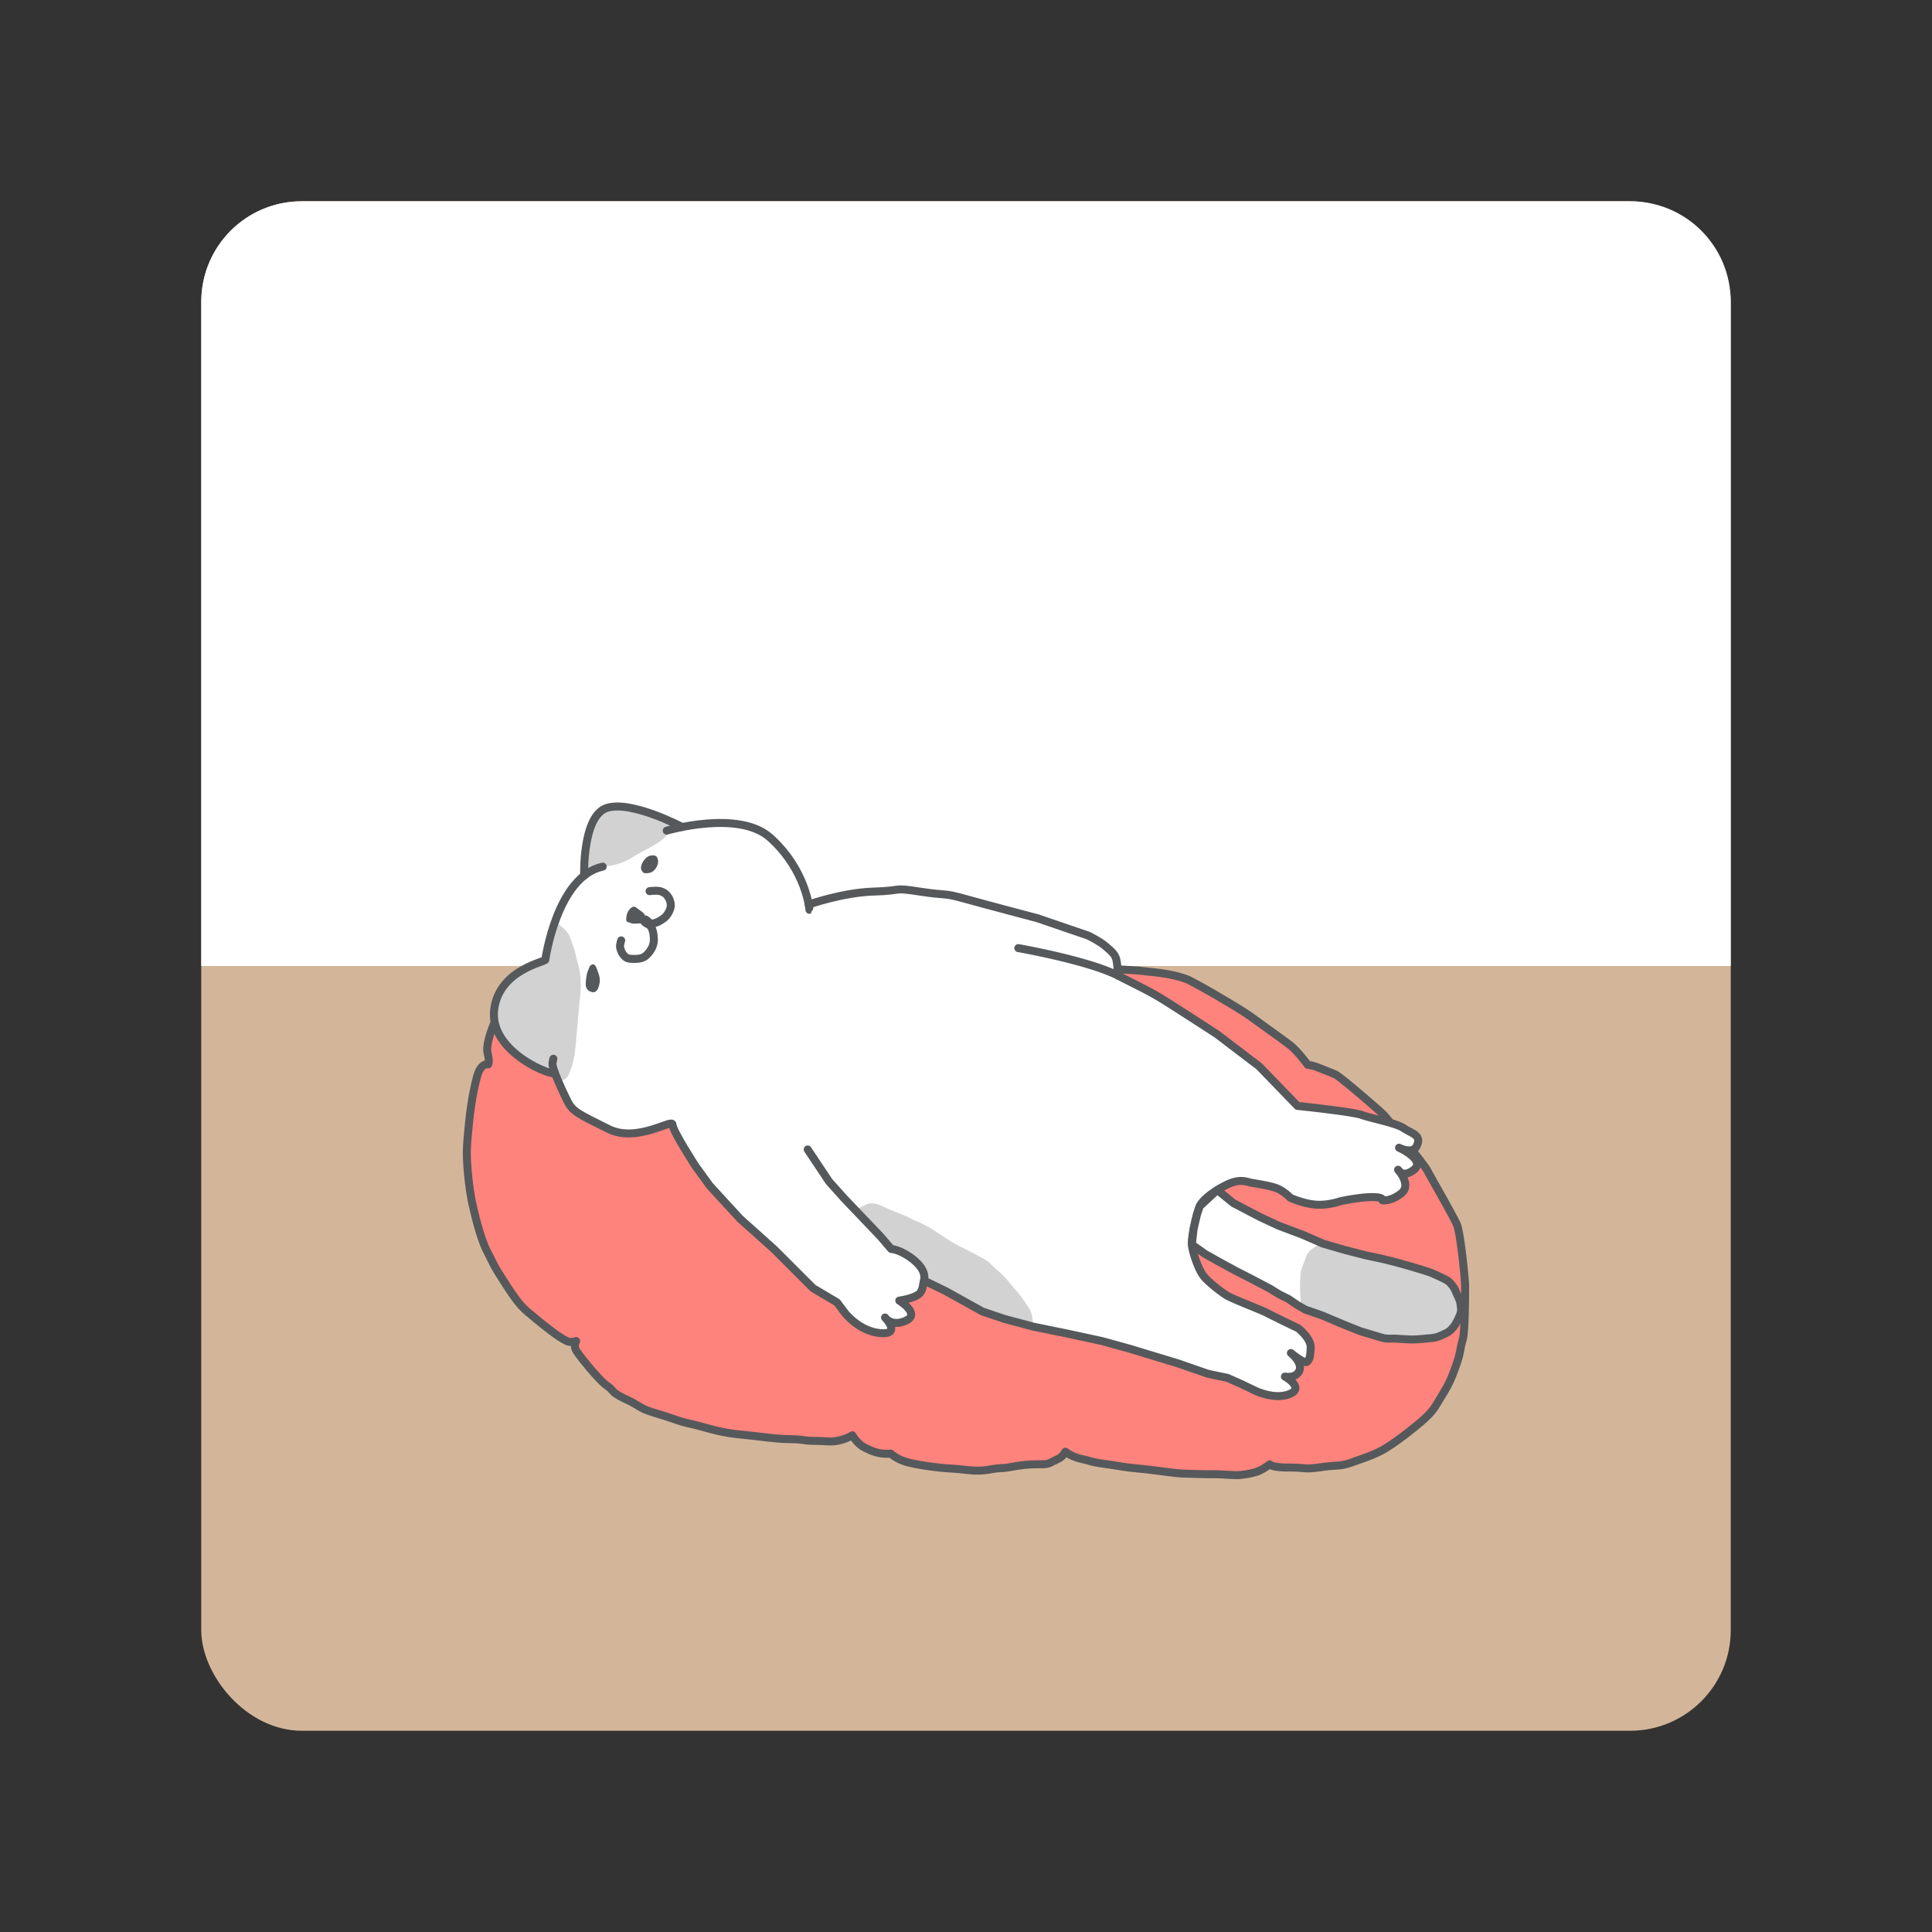 <svg xmlns="http://www.w3.org/2000/svg" xml:space="preserve" viewBox="0 0 192 192"><rect x="0" y="0" width="192" height="192" fill="#333333" stroke="none"/><rect width="152" height="152" x="20" y="20" fill="#d3b69a" class="a" rx="10"/><path fill="#fff" d="M30 20c-5.54 0-10 4.46-10 10v66h152V30c0-5.54-4.46-10-10-10H30z" class="a"/><path fill="#ff837d" stroke="#56595b" stroke-linecap="round" stroke-linejoin="round" stroke-width=".793" d="M49.155 101.58s-.93 2.096-.7 3.063.049 1.14.049 1.14-.72-.23-1.116 1.286c-.397 1.516-.645 3.103-.818 4.938-.174 1.835-.223 2.38-.124 3.868.1 1.488.322 2.976.496 3.744.173.77.762 3.397 1.488 4.786.725 1.389.495 1.14 1.611 2.876s1.612 2.455 2.58 3.248c.966.794 3.397 2.865 4.063 2.83.666-.035.573-.09.573-.09s-.273.447 0 .93c.273.484 2.25 2.947 3.056 3.508.807.561.299.596 1.964 1.385 1.666.79 1.07.807 3.104 1.42 2.033.614 1.946.702 3.366 1.018 1.42.315 2.56.806 4.857 1.034 2.296.228 3.454.438 4.891.456 1.438.017 1.193.158 2.525.175 1.333.018 1.526.14 2.332-.035.807-.175 1.35-.526 1.35-.526s.491.824 1.105 1.157 1.227.579 1.788.649c.561.07.93.018.93.018s.526.508 1.49.806c.964.298 3.173.614 4.576.684 1.403.07 2.244.35 3.682.105 1.438-.245 1.052-.07 2.069-.245 1.017-.176 1.425-.246 2.326-.28.9-.036 1.286.07 1.812-.211.526-.28.806-.351 1.052-.596.245-.246.35-.456.35-.456s.526.49 1.648.736c1.123.246.772.28 2.315.491 1.543.21 1.508.28 3.331.456 1.824.175 3.428.456 4.348.49.921.036 2.07.07 3.086.07 1.017 0 2.174.141 2.7.071.526-.07.842-.105 1.473-.28.631-.176 1.403-.772 1.403-.772s.14.316 1.893.316 1.473.21 3.191-.035c1.719-.246 1.859-.036 3.121-.491 1.263-.456 1.859-.632 2.77-1.088.912-.455 2.455-1.613 3.227-2.244s1.753-1.384 2.314-2.314c.561-.93.736-1.192 1.122-1.894.386-.701.662-1.473.982-2.384s.325-1.5.561-2.276c.236-.775.236-4.702.236-5.334 0-.63-.464-5.26-.815-6.084-.35-.824-2.787-5.05-2.963-5.417-.175-.369-3.84-5.032-4.383-5.558-.544-.526-4.278-3.753-4.734-3.945-.456-.193-2.069-.85-2.306-.886-.236-.035-.447-.079-.447-.079s-1-1.35-1.683-1.893-2.682-1.947-3.682-2.683c-1-.736-2.191-1.42-3.366-2.121a68.145 68.145 0 0 0-2.946-1.649c-.438-.227-1.262-.49-2.297-.666s-1.507-.193-2.384-.298c-.877-.105-2.53-.168-2.53-.168z"/><path fill="#fff" d="m91.825 127.26-.79 1.523-1.668.468 1.094 1.043-.482.974-1.497.41.027.586-1.01.22-2.109-.649-1.414-1.347-.795-1.06-2.386-1.415-7.246-6.892-3.711-4.242-3.005-5.125-3.01.741-3.352-.3-3.288-1.776-1.261-1.97-.79-1.856-2.264-.821-2.482-1.933-1.23-2.26.265-2.2 1.394-2.2 3.382-1.817 1.855-5.81 2.001-2.534.188-2.683.96-3.15 1.092-.89 1.923-.147 2.109.576 3.469 1.461 3.789-.4 2.934.378 1.6.747 2.004 2.042 1.85 3.036.396 1.902 5.66-1.24 4.098-.226 4.53.58 10.382 2.909 3.748 1.372 1.961 1.624.359 2.043 8.983 5.27 5.043 3.744 3.811 3.937 5.021.621 4.405 1.122 2.39 1.256-.008 1.06-.655.36.725 1.42-.382.562-1.026.625.153.932-.327.748-1.86.667-1.03-.313-3.125.406-2.468.344-2.53-.687-1.344-.938-3.627-.727-1.153.29-1.132.606-1.743 1.612-.78 3.812.468 2.006 1.142 1.597 1.764 1.396 2.218 1 3.219 1.467 1.686.813 1.124 1.156-.187 2.218-.682-.062-.068.937-.61.546-.827.048.88.722-.38.996-1.095.219-2.28-.5-2.17-1.016-1.64-.5-7.734-2.385-7.891-1.95-5.62-1.335-3.122-1.271z"/><path fill="#d2d2d2" d="M102.67 131.84s-.002-1.127-.311-1.657c-.31-.53-.796-1.281-1.502-2.076-.707-.796-.707-.972-1.724-1.856-1.016-.884-.574-.751-2.341-1.679-1.768-.928-1.656-.751-3.093-1.723s-1.988-1.237-2.74-1.547c-.75-.309-.397-.265-1.811-.795s-2.217-1.255-3.181-.751c-.964.504-1.02.446-1.02.446l3.096 3.31.53.618 1.856.795 1.001 1.017.397 1.323 2.095 1.013 2.721 1.51 2.06.912zM55.439 107.36s.709.196 1.052-.522c.344-.719.438-1.226.532-1.625.093-.398.156-1 .218-1.687.063-.687.094-1.002.188-2.124s.187-2.062.25-2.656c.062-.594.093-1.78-.219-2.874s-.219-1.094-.531-1.937c-.313-.844-.25-.938-.687-1.437-.438-.5-1.085-.903-1.085-.903l-.96 3.763-2.924 1.455-1.547 1.66-.61 1.807.04 1.295.715 1.668 1.029 1.186.97.782 1.997 1.115 1.265.264z"/><path fill="none" stroke="#56595b" stroke-linecap="round" stroke-linejoin="round" stroke-width=".793" d="m80.265 114.23 2.12 3.181 1.503 1.68 3.623 3.799 1.06 1.237s.707 0 1.856.795c1.149.796 1.575 1.633 1.398 2.34-.177.707-.083 1.17-.79 1.523-.707.353-1.668.467-1.668.467s2.193 1.345.612 2.018c-1.424.605-2.026-.339-2.026-.339s1.667 1.731-.454 1.554c-2.12-.176-3.523-1.995-3.523-1.995l-.795-1.06-2.386-1.415-3.888-3.888-3.358-3.004-3.004-3.27-1.414-1.944s-2.298-3.535-2.298-4.153-3.535 1.856-6.362.442c-2.828-1.414-3.535-1.68-4.065-2.74-.53-1.06-1.59-3.358-1.502-3.8l.088-.441"/><path fill="#d2d2d2" d="M59.896 86.129s.442-.001 1.237-.199c.795-.198 1.257-.442 1.788-.773.532-.331 1.172-.663 1.703-.95.53-.287.907-.53 1.238-.795.33-.265.894-.994.894-.994l1.038-.231-3.47-1.461-2.993-.576-1.471.358-.66.679-.82 2.136-.28 2.027-.047 1.67z"/><path fill="none" stroke="#56595b" stroke-linecap="round" stroke-linejoin="round" stroke-width=".793" d="M55.133 106.59c.156.548-6.597-1.943-6.017-6.31.534-4.016 5.268-4.704 5.081-4.921 0 0 1.149-8.263 5.7-9.235"/><path fill="none" stroke="#56595b" stroke-linecap="round" stroke-linejoin="round" stroke-width=".793" d="M58.053 87.019s-.191-5.927 2.24-6.723c2.43-.795 7.5 1.89 7.5 1.89"/><path fill="none" stroke="#56595b" stroke-linecap="round" stroke-linejoin="round" stroke-width=".793" d="M66.259 82.55s7.158-2.123 10.295.707c3.595 3.243 3.89 7.157 3.888 7.158"/><path fill="none" stroke="#56595b" stroke-linecap="round" stroke-linejoin="round" stroke-width=".793" d="M80.367 89.891s3.388-1.2 6.481-1.288c3.093-.088 1.679-.442 4.55 0 2.873.442 2.254.088 4.463.707 2.21.619 7.246 1.944 7.246 1.944l5.037 1.723s1.105.53 1.724 1.06c.618.53.927.796 1.06 1.282s.177 1.635.177 1.635v0"/><path fill="none" stroke="#56595b" stroke-linecap="round" stroke-linejoin="round" stroke-width=".793" d="M101.2 94.221s6.939 1.218 9.905 2.733c2.967 1.516 3.217 1.578 5.091 2.766a539.037 539.037 0 0 1 4.75 3.062l4.186 3.186 3.811 3.937s5.468.562 6.405.906c.937.343 3.374.78 4.155 1.312.781.531 1.885.683 1.248 1.84-.414.752-1.716.097-1.716.097s2.786 1.248 1.403 2.246c-1.081.782-1.497-.059-1.497-.059s1.39 1.52.297 2.364c-1.093.843-1.86.667-1.86.667s.188-.313-1.03-.313c-1.219 0-3.124.406-3.124.406s-1.188.438-2.469.344c-1.28-.094-2.53-.687-2.53-.687s-.625-.656-1.344-.938c-.718-.28-2.28-.5-2.593-.562-.312-.062-1-.406-2.187.125-1.187.531-2.562 1.5-2.874 2.218-.312.719-.844 3.03-.781 3.812.062.78.625 2.374 1.093 3.03.469.656 1.719 1.594 2.281 1.969s3.53 1.5 4 1.75c.468.25 2.967 1.468 3.123 1.53.157.063 1.344 1.094 1.312 1.937-.03.844-.093 1.219-.374 1.437-.282.219-1.594-.874-1.594-.874s1.187.937.844 1.75c-.344.811-1.437.593-1.437.593s1.968 1.093.5 1.718c-1.469.625-3.375-.281-3.375-.281l-1.5-.719-1.343-.593-1.937-.406-2.968-1.031-4.842-1.469-2.718-.75-3.468-.75-3.375-.687-2.905-.78-2.125-.72-3.718-2.062-2.095-1.013"/><path fill="#fff" d="m118.45 123.68 1.984 1.312 1.53.844 2.39 1.25 2.297 1.25 2.265 1.343.365-.241.629-1.779 1.071-2.452.497-1.62-1.434-.628-7.47-3.403-1.6-1.3-1.88 2.028z"/><path fill="#d2d2d2" d="M131.47 123.59s-1.375.312-1.718 1.406c-.344 1.093-.438.812-.531 1.937-.094 1.125.093 2.983.093 2.983l.906.407 3.125 1.234 2.677.99 2.509.478 1.843.094 1.718-.125 2.375-1.156.656-1.25v-1.093l-.469-1.188-.75-1-2.73-1.156-3.112-.874-3.405-.797z"/><path fill="none" stroke="#56595b" stroke-linecap="round" stroke-linejoin="round" stroke-width=".793" d="m120.97 118.26 1.6 1.3 2.625 1.374 1.875.875 2.405.906 2 .875 2.155.624 2.062.532 1.75.374 1.25.313s1.25.344 1.562.437c.312.094 1.78.531 2.062.656.281.125 1.343.594 1.593.781.25.188.594.594.75 1 .156.406.437.875.469 1.187.031.313.156.688 0 1.094-.157.406-.438 1-.656 1.25s-.344.468-.906.718-.71.375-1.469.438c-.758.062-1.28.125-1.718.125s-1.718-.094-1.843-.094-.719.062-1.219-.094c-.5-.156-1.906-.562-2.093-.625-.188-.062-1.875-.75-1.875-.75l-1.843-.78-.781-.282-1-.343-.812-.47-.875-.593-.937-.468-.906-.563-1.843-.968-1.531-.781-1.719-.938-1.343-.75-1.312-.937.169-1.53.337-1.45.275-.831z"/><path fill="#56595b" d="M58.866 95.845c.328-.104.47.523.594.844.12.313.181.668.125 1-.055.32-.151.718-.438.874-.165.09-.394.023-.562-.062a.684.684 0 0 1-.31-.342c-.103-.25-.059-.54-.034-.809.03-.323.084-.654.219-.95.095-.208.102-.45.406-.555zM63.939 86.725c.092.09.516.064.751-.022.168-.061.306-.194.42-.331.111-.135.191-.298.243-.464a.854.854 0 0 0 .044-.376c-.025-.16-.069-.346-.199-.442-.143-.106-.354-.094-.53-.066a.925.925 0 0 0-.42.199 1.68 1.68 0 0 0-.397.509 1.19 1.19 0 0 0-.133.367.647.647 0 0 0 0 .295c.039.127.09.172.221.331z"/><path fill="none" stroke="#56595b" stroke-linecap="round" stroke-linejoin="round" stroke-width=".793" d="M61.734 93.454s-.15.47-.105.701c.072.373.27.76.578.982.198.144.472.15.717.158.343.01.707-.014 1.02-.158.202-.094.363-.267.508-.438.175-.209.329-.445.42-.701.081-.226.115-.472.106-.711-.015-.398-.073-.816-.263-1.165-.156-.287-.878-.44-.684-.702.152-.206.428.337.684.35.408.023.809-.206 1.147-.437a1.86 1.86 0 0 0 .57-.632c.138-.25.25-.54.229-.824a1.636 1.636 0 0 0-.421-.947 1.34 1.34 0 0 0-.649-.368c-.335-.088-1.039 0-1.039 0"/><path fill="#56595b" d="M62.814 91.769c.164.03.335.025.501.009.25-.024.573.034.738-.156.143-.164.123-.448.045-.652-.097-.253-.365-.405-.584-.564-.17-.124-.346-.308-.555-.295-.171.01-.31.164-.421.295-.127.15-.214.338-.253.53-.13.681-.07.662.529.833z"/></svg>